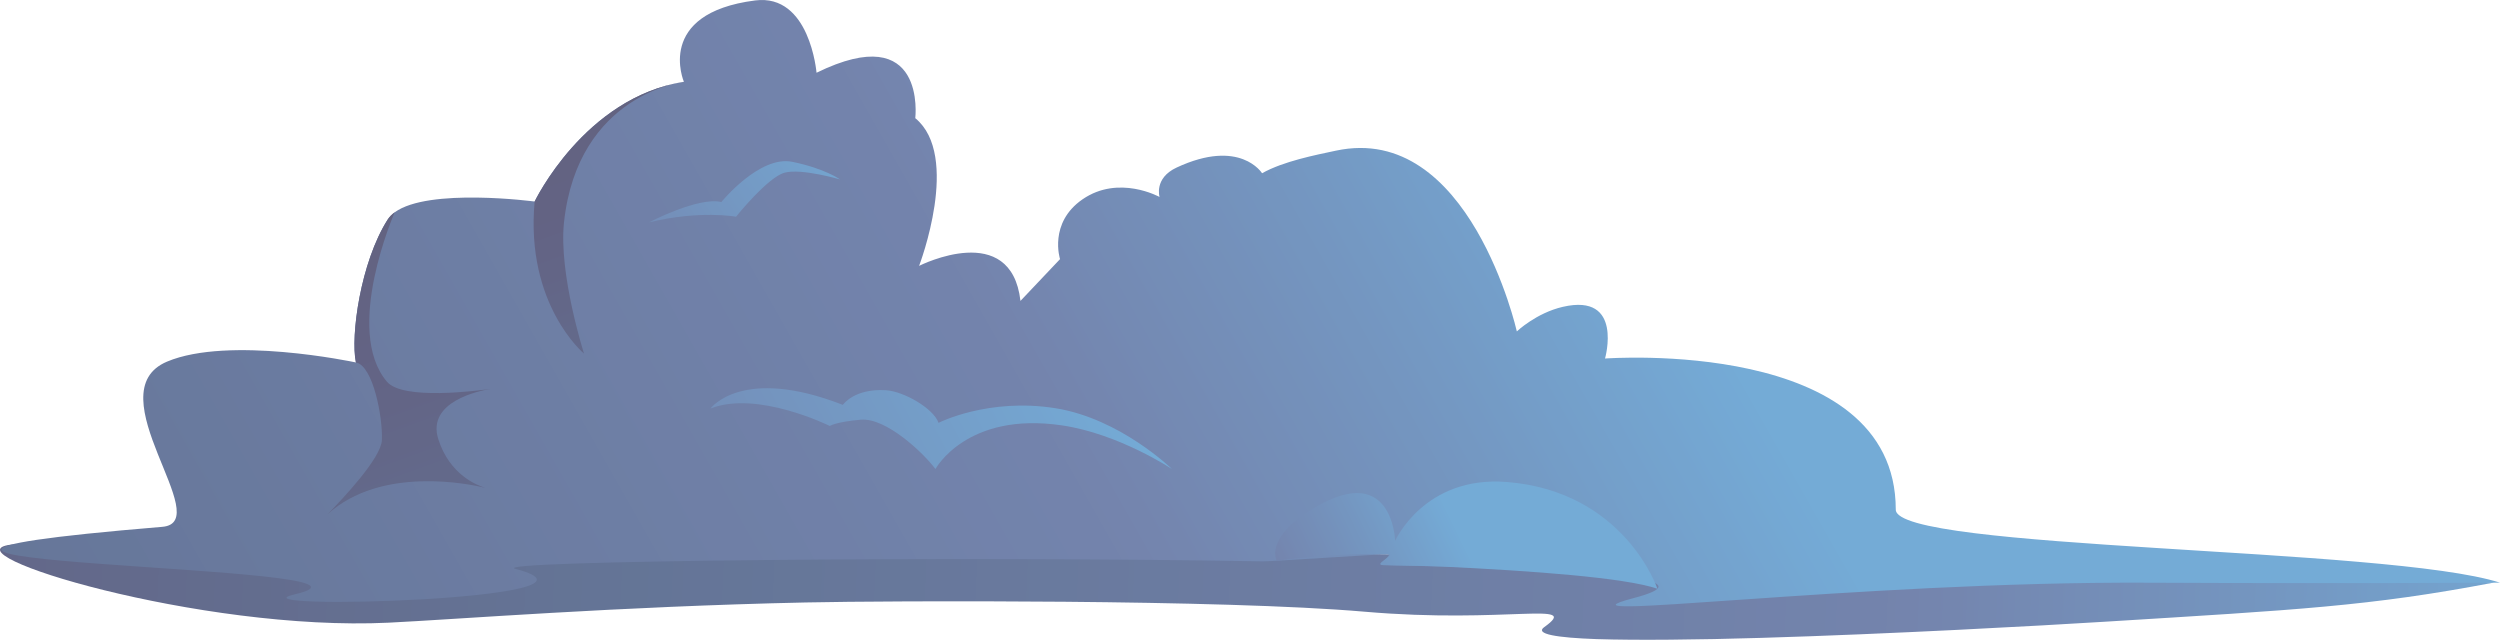 <?xml version="1.0" encoding="UTF-8"?><svg xmlns="http://www.w3.org/2000/svg" xmlns:xlink="http://www.w3.org/1999/xlink" viewBox="0 0 619.069 158.453"><defs><style>.cls-1{fill:url(#_346-2);}.cls-1,.cls-2,.cls-3,.cls-4,.cls-5,.cls-6,.cls-7{stroke-width:0px;}.cls-2{fill:url(#_346-3);}.cls-3{fill:url(#_278-2);}.cls-4{fill:url(#_300-2);}.cls-5{fill:url(#_278);}.cls-6{fill:url(#_346);}.cls-7{fill:url(#_300);}.cls-8{mix-blend-mode:screen;opacity:.61;}.cls-9{isolation:isolate;}</style><linearGradient id="_346" x1="-292.173" y1="111.086" x2="-1438.735" y2="162.425" gradientTransform="translate(-794.483) rotate(-180) scale(1 -1)" gradientUnits="userSpaceOnUse"><stop offset="0" stop-color="#002"/><stop offset=".243" stop-color="#000036"/><stop offset=".433" stop-color="#00063d"/><stop offset=".567" stop-color="#011c53"/><stop offset=".851" stop-color="#1b3679"/><stop offset=".926" stop-color="#1b5398"/><stop offset="1" stop-color="#1b75bc"/></linearGradient><linearGradient id="_346-2" x1="-330.988" y1="562.144" x2="-1209.273" y2="63.949" xlink:href="#_346"/><linearGradient id="_300" x1="-894.411" y1="111.519" x2="-1007.97" y2="28.446" gradientTransform="translate(-794.483) rotate(-180) scale(1 -1)" gradientUnits="userSpaceOnUse"><stop offset=".095" stop-color="#000036"/><stop offset=".449" stop-color="#1b3679"/><stop offset=".507" stop-color="#1b3c80"/><stop offset="1" stop-color="#1b75bc"/></linearGradient><linearGradient id="_300-2" x1="-851.558" y1="200.876" x2="-1067.286" y2="87.294" xlink:href="#_300"/><linearGradient id="_346-3" x1="-890.656" y1="267.658" x2="-1158.338" y2="137.673" xlink:href="#_346"/><linearGradient id="_278" x1="-920.246" y1="-26.184" x2="-1016.758" y2="238.797" gradientTransform="translate(-794.483) rotate(-180) scale(1 -1)" gradientUnits="userSpaceOnUse"><stop offset="0" stop-color="#002"/><stop offset=".29" stop-color="#000036"/><stop offset=".567" stop-color="#011c53"/><stop offset=".851" stop-color="#1b3679"/><stop offset=".926" stop-color="#1b5398"/><stop offset="1" stop-color="#1b75bc"/></linearGradient><linearGradient id="_278-2" x1="-850.729" y1="-11.887" x2="-975.54" y2="330.791" xlink:href="#_278"/></defs><g class="cls-9"><g id="Capa_2"><g id="Capa_1-2"><g class="cls-8"><path class="cls-6" d="m617.396,144.292c2.675-.51-52.953-.172-84.842-2.266-146.858-9.646-150.12-4.206-188.992-4.777-38.872-.571-33.919-.065-50.348-1.329-72.538-5.58-283.605-1.881-290.448-1.057-16.849,2.03,46.903,21.581,93.45,19.33,16.75-.81,56.564-3.999,103.308-5.007,21.514-.464,103.276-.762,138.339,2.285,35.063,3.046,53.883-2.853,44.536,3.817-9.661,6.894,106.57.671,138.862-1.334,47.71-2.963,65.425-3.813,96.135-9.662Z"/><path class="cls-1" d="m73.005,147.164c-17.531,4.074,83.808,1.317,54.622-6.298-7.672-2.003,108.726-3.191,185.109-1.862,2.214.038,28.633-1.797,30.825-1.755,1.532.03-2.672,2.646-1.151,2.681,63.106,1.375,78.674,3.823,62.13,8.171-24.136,6.348,54.805-4.177,127.675-3.808,47.045.236,86.854-.011,86.854-.011-27.799-8.882-149.624-8.012-149.624-18.08,0-42.833-71.997-37.423-71.997-37.423,0,0,4.657-16.282-10.439-12.802-6.605,1.523-11.399,6.089-11.399,6.089,0,0-11.706-51.844-44.8-44.76-4.998,1.07-12.946,2.601-18.286,5.591,0,0-5.419-8.759-21.19-1.395-5.618,2.624-4.2,7.273-4.2,7.273,0,0-10.081-5.594-19.041.56-8.51,5.849-5.599,14.827-5.599,14.827l-9.802,10.349c-2.313-20.067-24.727-8.861-25.1-8.674.103-.27,10.393-27.271-.945-36.577,0,0,2.931-24.674-24.452-11.248,0,0-1.628-19.64-15.203-17.904-24.929,3.195-17.642,20.143-17.642,20.143-24.639,3.914-36.961,29.651-36.961,29.651,0,0-26.29-3.499-34.678,2.688-.709.526-1.292,1.119-1.719,1.79-6.719,10.555-9.235,28.851-7.859,35.37-.008,0-.012-.004-.019-.004-.877-.187-31.465-6.61-46.718-.217-18.08,7.581,12.299,39.806-1.22,40.926-117.51,9.755,65.56,9.104,32.829,16.708Z"/><path class="cls-7" d="m160.703,55.067s12.32-6.434,17.92-5.035c0,0,9.471-11.637,17.59-9.959,8.12,1.678,11.809,4.364,11.809,4.364,0,0-9.52-2.797-13.72-1.678-4.2,1.119-12.04,10.91-12.04,10.91,0,0-8.96-1.678-21.56,1.399Z"/><path class="cls-4" d="m175.938,101.163s7.737-10.685,32.773-.903c0,0,2.782-4.126,10.687-3.627,4.413.278,11.789,4.516,13.013,8.073,0,0,12.295-6.281,28.985-3.613,16.004,2.558,28.81,15.053,28.81,15.053,0,0-13.018-8.69-27.186-10.802-23.627-3.522-31.379,10.802-31.379,10.802-3.049-4.093-12.27-12.758-18.479-12.218-6.209.539-7.677,1.556-7.677,1.556,0,0-17.938-8.907-29.546-4.322Z"/><path class="cls-2" d="m410.42,145.788s-8.099-24.126-37.322-26.436c-20.39-1.612-27.631,14.581-27.631,14.581,0,0-.572-21.054-21.867-7.007-10.355,6.83-7.441,11.929-7.441,11.929,0,0,14.404-2.084,27.402-1.606,2.313.085-3.657,2.578-1.151,2.681,2.961.122,11.351.208,14.48.357,22.407,1.068,45.374,2.725,53.53,5.501Z"/><path class="cls-5" d="m144.618,87.558s-6.323-19.78-4.955-32.49c3.43-31.861,29.685-34.815,29.685-34.815-24.639,3.914-36.961,29.651-36.961,29.651-2.321,25.558,12.23,37.655,12.23,37.655Z"/><path class="cls-3" d="m94.565,109.007c-.202,4.386-9.49,14.298-13.465,18.35,13.316-12.135,35.334-7.467,39.084-6.557-1.986-.583-8.838-3.195-11.647-12.044-2.961-9.337,10.222-12.006,12.973-12.459-3.27.465-21.743,2.867-25.676-1.759-10.896-12.806,1.902-41.962,1.902-41.962l-.027.015c-.709.526-1.292,1.119-1.719,1.79-6.719,10.555-9.235,28.851-7.859,35.37,4.284.803,6.685,13.674,6.433,19.256Z"/></g></g></g></g></svg>